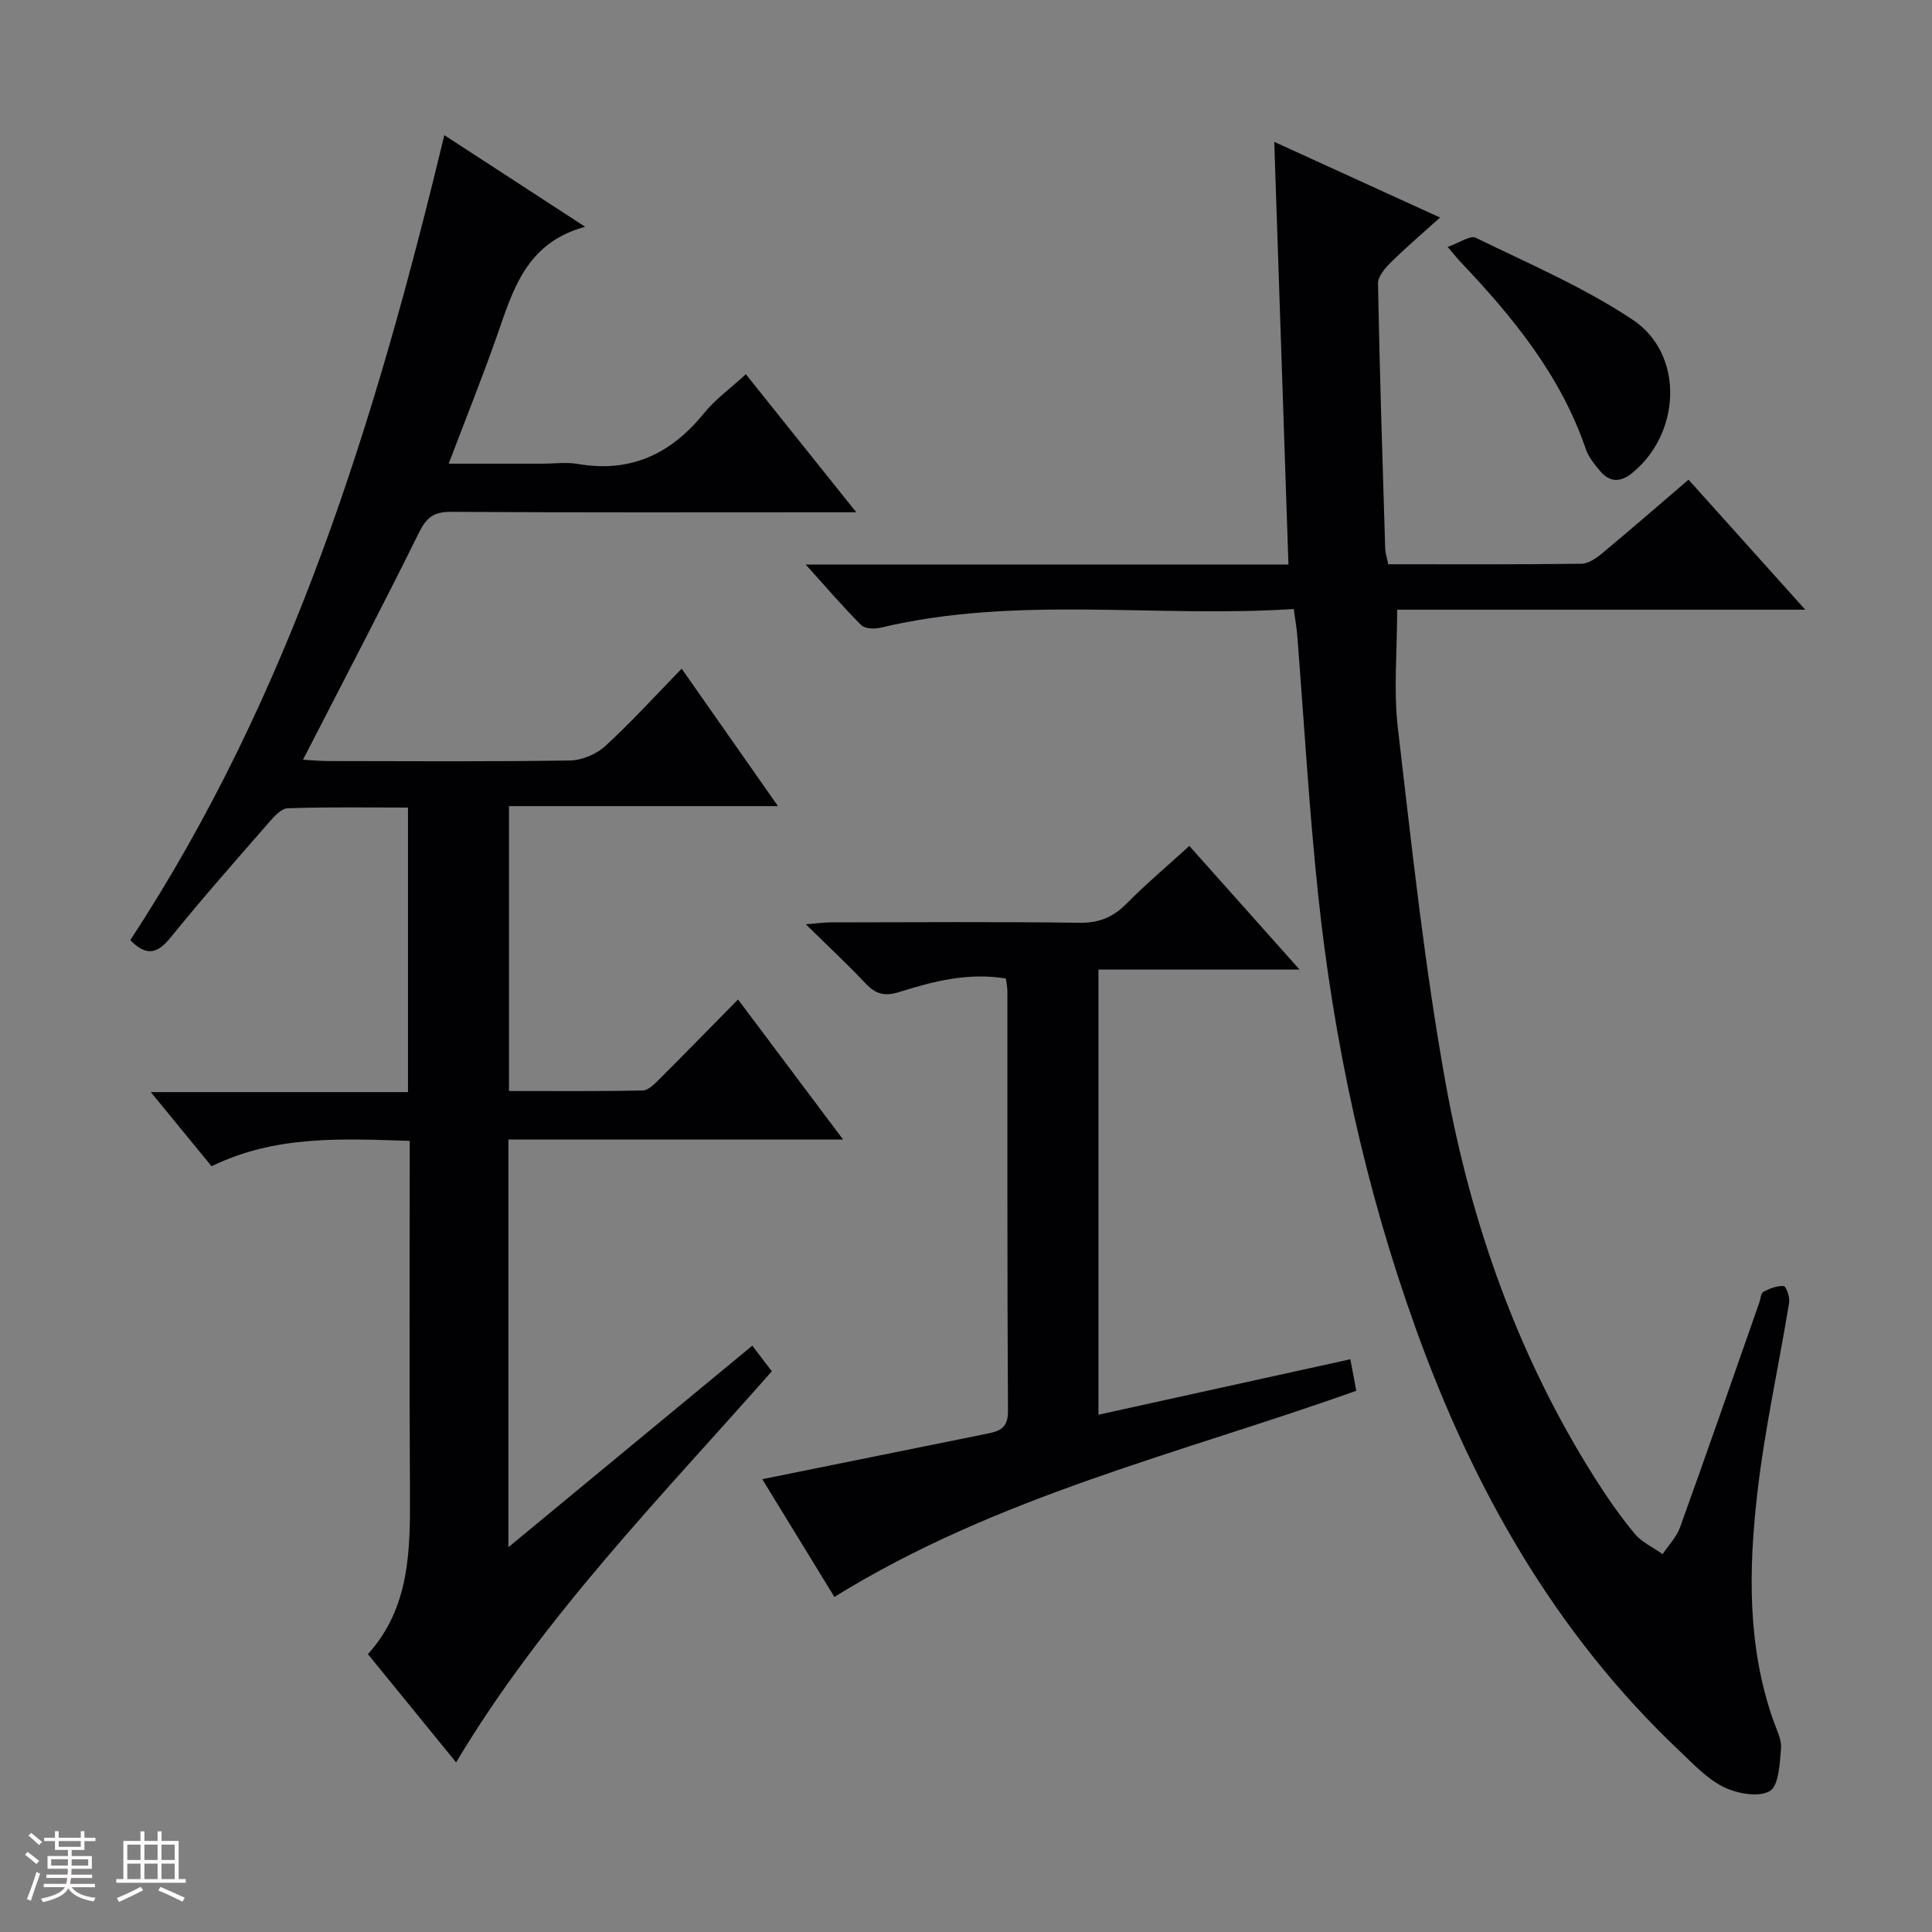 <svg enable-background="new 0 0 400 400" viewBox="0 0 400 400" xmlns="http://www.w3.org/2000/svg"><rect x="0" y="0" width="400" height="400" fill="#808080" stroke="none"/><path d="m5.17 384 .55-.58c.85.61 1.65 1.24 2.4 1.87l-.59.64c-.83-.73-1.62-1.38-2.36-1.93m1.22 9.53-.82-.34c.71-1.76 1.37-3.64 1.98-5.63.24.13.5.25.76.36-.6 1.67-1.24 3.54-1.92 5.61m-.5-13.5.57-.54c.56.44 1.31 1.06 2.26 1.87l-.64.64c-.68-.66-1.41-1.32-2.19-1.97m3.25.46h2.24v-1.36h.77v1.36h4.57v-1.36h.76v1.36h2.28v.69h-2.28v1.84h-2.64v1.26h4.18v2.64h-4.21c0 .45-.02.86-.05 1.21h4.32v.69h-4.38c-.04.34-.1.75-.19 1.22h5.15v.69h-4.82c.87 1.19 2.51 1.92 4.93 2.19-.17.31-.3.57-.37.76-2.77-.49-4.52-1.41-5.26-2.76-.56 1.26-2.3 2.23-5.24 2.9-.12-.24-.26-.48-.43-.72 2.73-.55 4.38-1.34 4.96-2.38h-4.38v-.69h4.65c.1-.38.17-.79.21-1.22h-4.32v-.69h4.4c.03-.34.05-.75.05-1.21h-4.2v-2.64h4.23v-1.26h-2.69v-1.84h-2.24zm1.46 4.46v1.29h3.45c.01-.4.02-.57.01-.53v-.32-.45h-3.46zm1.55-2.59h4.57v-1.19h-4.57zm6.11 2.59h-3.42v.77c-.01.19-.01.37-.02.53h3.44z" fill="#fcfafa"/><path d="m32.63 379.16h.82v1.98h3.54v7.89h1.46v.78h-14.37v-.78h1.46v-7.89h3.54v-1.98h.82v1.98h2.73zm-3.49 11.48.5.73c-1.61.82-3.28 1.63-5 2.41-.13-.27-.28-.55-.44-.82 1.75-.72 3.4-1.49 4.94-2.32m-2.78-5.55h2.73v-3.18h-2.73zm0 3.95h2.73v-3.2h-2.73zm3.54-3.95h2.73v-3.18h-2.73zm0 3.95h2.73v-3.2h-2.73zm7.89 4.68c-1.84-.92-3.51-1.7-5.02-2.32l.45-.73c1.89.8 3.57 1.55 5.04 2.23zm-1.62-11.81h-2.73v3.18h2.73zm-2.73 7.13h2.73v-3.2h-2.73z" fill="#fcfafa"/><g fill="#010103"><path d="m84.83 236.21c-14.21-.47-27.83-1.18-41.03 5.25-4.03-4.92-7.98-9.74-12.58-15.35h53.25c0-19.8 0-39.03 0-58.91-8.39 0-16.67-.15-24.93.15-1.41.05-2.96 1.89-4.1 3.2-6.78 7.78-13.62 15.52-20.11 23.54-2.69 3.32-4.96 4.03-8.36.55 33.31-50.7 50.85-107.79 65.02-166.66 9.75 6.34 18.9 12.3 29.16 18.97-12.3 3.35-14.95 13.16-18.27 22.61-3.02 8.59-6.42 17.05-9.98 26.44h19.28c2.5 0 5.06-.36 7.49.06 10.9 1.87 19.25-2.08 26.06-10.48 2.37-2.92 5.54-5.2 8.69-8.1 7.52 9.4 14.82 18.53 22.86 28.58-2.93 0-4.69 0-6.45 0-25.83 0-51.66.08-77.49-.09-3.56-.02-5.08 1.22-6.61 4.33-7.2 14.59-14.75 28.99-22.18 43.47-.51.99-1.02 1.98-1.82 3.52 2.1.12 3.69.28 5.29.28 16.66.02 33.33.14 49.99-.12 2.49-.04 5.48-1.31 7.32-3 5.39-4.94 10.31-10.38 15.8-16.01 6.71 9.58 13.03 18.61 19.94 28.46-19 0-37.16 0-55.69 0v58.98c9.17 0 18.43.09 27.69-.11 1.21-.03 2.53-1.43 3.55-2.45 5.29-5.27 10.51-10.63 16.18-16.39 7.29 9.72 14.21 18.95 21.75 29-23.67 0-46.36 0-69.29 0v84.4c17.04-14.08 33.59-27.76 50.49-41.72 1.39 1.82 2.66 3.49 4.05 5.3-23.06 26.16-47.39 50.91-65.37 80.97-5.98-7.34-11.96-14.69-18.26-22.41 8.62-9.51 8.77-21.26 8.71-33.17-.15-24.16-.05-48.31-.05-73.09z"/><path d="m267.85 126.09c-28.84 1.86-57.4-2.85-85.54 3.87-1.26.3-3.24.23-4.01-.54-3.72-3.71-7.14-7.71-11.48-12.53h99.94c-.98-29.24-1.94-57.91-2.94-87.52 11.67 5.33 22.61 10.32 34.33 15.67-3.71 3.35-7.05 6.18-10.15 9.25-1.21 1.19-2.72 2.93-2.7 4.39.34 18.29.93 36.59 1.49 54.88.03.96.36 1.91.63 3.26 13.38 0 26.68.07 39.99-.1 1.44-.02 3.05-1.13 4.26-2.13 5.88-4.89 11.65-9.91 17.92-15.28 7.87 8.77 15.59 17.36 24.17 26.92-29.04 0-57.01 0-84.49 0 0 8.68-.77 16.68.14 24.48 2.88 24.55 5.5 49.19 9.88 73.49 5.25 29.1 15.04 56.82 31.03 82 2.49 3.93 5.17 7.79 8.14 11.36 1.48 1.77 3.82 2.82 5.77 4.2 1.22-1.83 2.87-3.51 3.6-5.52 5.57-15.47 10.96-31 16.4-46.51.28-.78.32-1.98.86-2.27 1.28-.69 2.82-1.28 4.21-1.2.47.03 1.31 2.3 1.13 3.41-2.17 13.24-5.11 26.39-6.62 39.7-1.79 15.73-2.04 31.57 3.36 46.9.66 1.88 1.73 3.87 1.57 5.73-.26 3.11-.45 7.73-2.34 8.83-2.31 1.34-6.76.52-9.54-.85-3.47-1.71-6.32-4.81-9.22-7.55-25.71-24.34-42.59-54.24-54.46-87.2-10.52-29.19-17.04-59.34-20.29-90.15-1.88-17.84-2.9-35.76-4.32-53.65-.11-1.48-.39-2.94-.72-5.34z"/><path d="m157.82 306.25c15.87-3.22 31.15-6.32 46.44-9.4 2.58-.52 4.45-1.08 4.43-4.64-.17-28.99-.1-57.98-.12-86.96 0-.81-.19-1.61-.31-2.66-7.76-1.29-14.99.57-22.06 2.79-3.07.96-4.9.44-6.98-1.76-3.75-3.97-7.75-7.7-12.38-12.26 2.43-.19 3.81-.39 5.19-.39 17.16-.02 34.32-.15 51.48.08 4.01.05 6.89-1.12 9.66-3.9 4.07-4.1 8.5-7.85 13.07-12.01 7.58 8.5 14.86 16.67 22.82 25.6-14.32 0-27.81 0-41.64 0v92.16c17.4-3.83 34.63-7.62 52.15-11.48.48 2.5.84 4.4 1.24 6.52-36.35 12.97-74.3 21.77-108.06 42.69-4.6-7.54-9.6-15.69-14.93-24.38z"/><path d="m299.71 51.12c2.53-.88 4.7-2.45 5.82-1.9 10.99 5.38 22.38 10.23 32.5 16.98 10.77 7.17 10.01 23.66-.23 31.83-2.41 1.92-4.6 1.77-6.52-.51-1.16-1.38-2.39-2.89-2.96-4.56-5.24-15.34-15.22-27.47-26.16-38.97-.44-.48-.85-1.01-2.45-2.87z"/></g></svg>